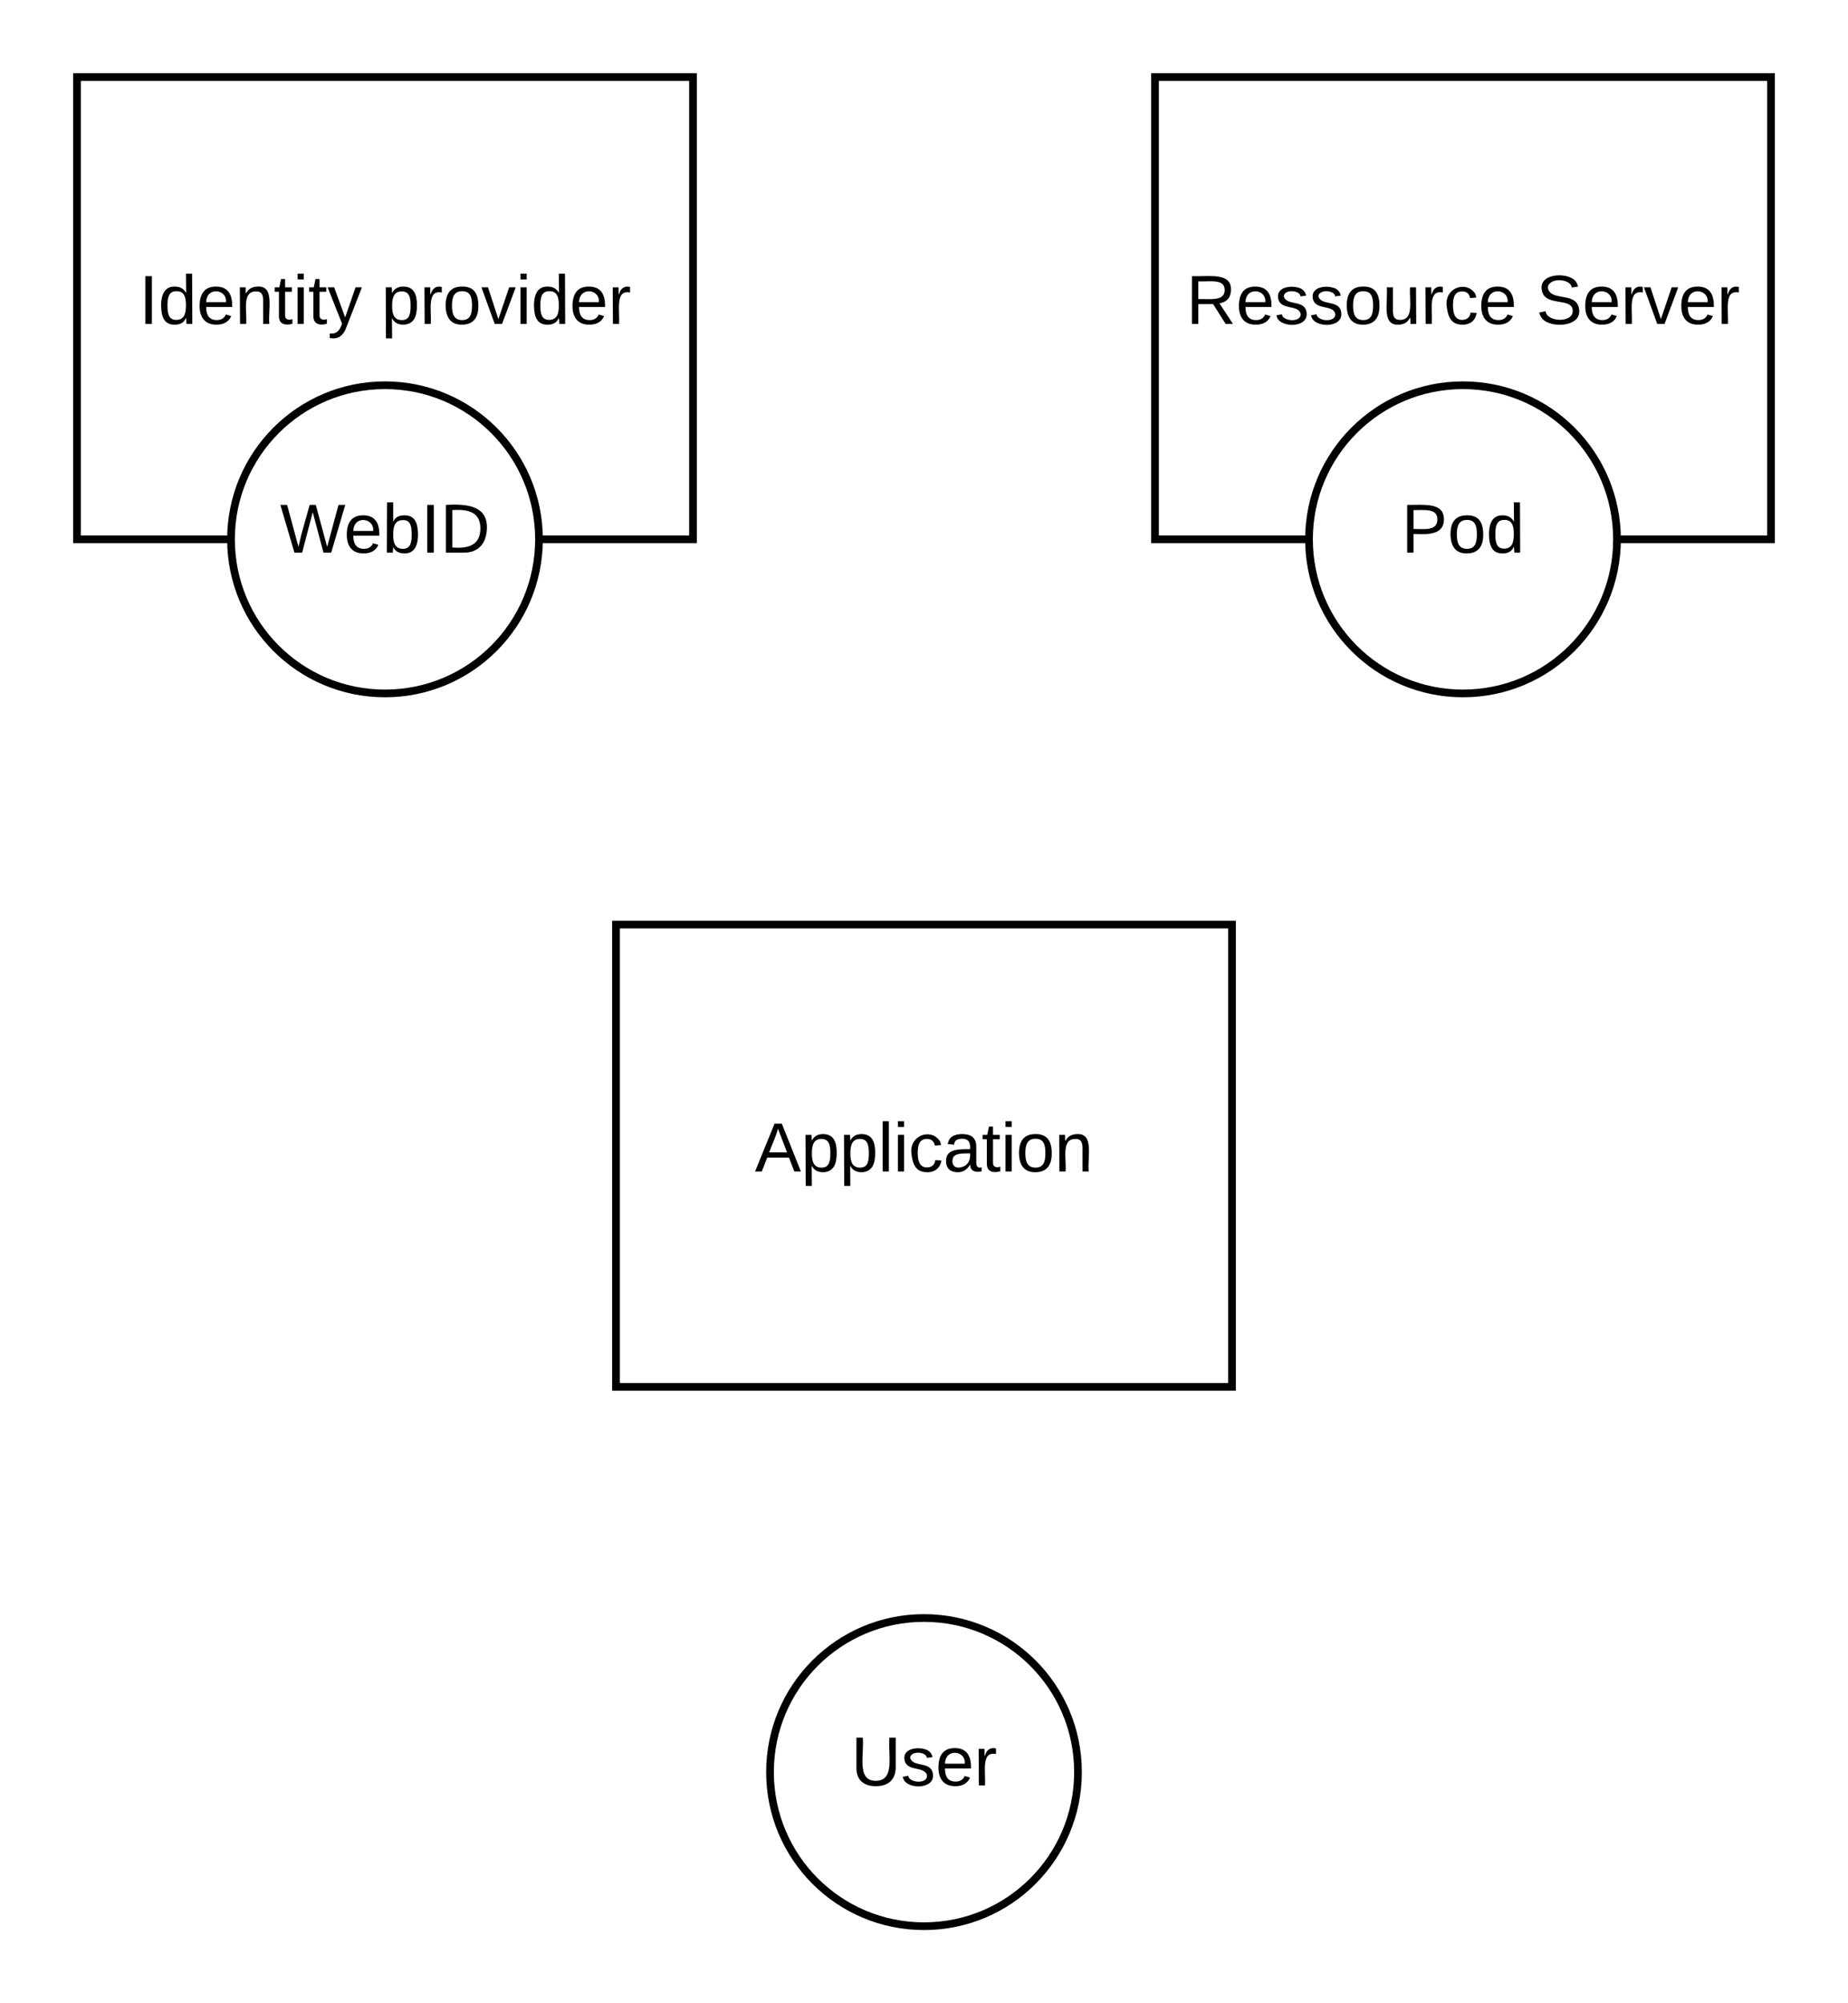 <svg xmlns="http://www.w3.org/2000/svg" xmlns:xlink="http://www.w3.org/1999/xlink" xmlns:lucid="lucid" width="480" height="520"><g transform="translate(-160 -120)" lucid:page-tab-id="0_0"><path d="M0 0h1870.4v1323.2H0z" fill="#fff"/><path d="M440 580c0 22.1-17.9 40-40 40s-40-17.9-40-40 17.9-40 40-40 40 17.9 40 40z" stroke="#000" stroke-width="2" fill="#fff"/><use xlink:href="#a" transform="matrix(1,0,0,1,365,545) translate(16.05 38.462)"/><path d="M180 140h160v120H180z" stroke="#000" stroke-width="2" fill="#fff"/><use xlink:href="#b" transform="matrix(1,0,0,1,185,145) translate(11.1 59.087)"/><use xlink:href="#c" transform="matrix(1,0,0,1,185,145) translate(74.05 59.087)"/><path d="M460 140h160v120H460z" stroke="#000" stroke-width="2" fill="#fff"/><use xlink:href="#d" transform="matrix(1,0,0,1,465,145) translate(3.1 59.087)"/><use xlink:href="#e" transform="matrix(1,0,0,1,465,145) translate(94 59.087)"/><path d="M580 260c0 22.1-17.9 40-40 40s-40-17.9-40-40 17.9-40 40-40 40 17.9 40 40z" stroke="#000" stroke-width="2" fill="#fff"/><use xlink:href="#f" transform="matrix(1,0,0,1,505,225) translate(19 38.462)"/><path d="M300 260c0 22.1-17.9 40-40 40s-40-17.9-40-40 17.9-40 40-40 40 17.9 40 40z" stroke="#000" stroke-width="2" fill="#fff"/><use xlink:href="#g" transform="matrix(1,0,0,1,225,225) translate(7.725 38.462)"/><path d="M320 360h160v120H320z" stroke="#000" stroke-width="2" fill="#fff"/><g><use xlink:href="#h" transform="matrix(1,0,0,1,325,365) translate(31.075 59.087)"/></g><defs><path d="M232-93c-1 65-40 97-104 97C67 4 28-28 28-90v-158h33c8 89-33 224 67 224 102 0 64-133 71-224h33v155" id="i"/><path d="M135-143c-3-34-86-38-87 0 15 53 115 12 119 90S17 21 10-45l28-5c4 36 97 45 98 0-10-56-113-15-118-90-4-57 82-63 122-42 12 7 21 19 24 35" id="j"/><path d="M100-194c63 0 86 42 84 106H49c0 40 14 67 53 68 26 1 43-12 49-29l28 8c-11 28-37 45-77 45C44 4 14-33 15-96c1-61 26-98 85-98zm52 81c6-60-76-77-97-28-3 7-6 17-6 28h103" id="k"/><path d="M114-163C36-179 61-72 57 0H25l-1-190h30c1 12-1 29 2 39 6-27 23-49 58-41v29" id="l"/><g id="a"><use transform="matrix(0.05,0,0,0.05,0,0)" xlink:href="#i"/><use transform="matrix(0.05,0,0,0.05,12.95,0)" xlink:href="#j"/><use transform="matrix(0.05,0,0,0.05,21.95,0)" xlink:href="#k"/><use transform="matrix(0.05,0,0,0.05,31.95,0)" xlink:href="#l"/></g><path d="M33 0v-248h34V0H33" id="m"/><path d="M85-194c31 0 48 13 60 33l-1-100h32l1 261h-30c-2-10 0-23-3-31C134-8 116 4 85 4 32 4 16-35 15-94c0-66 23-100 70-100zm9 24c-40 0-46 34-46 75 0 40 6 74 45 74 42 0 51-32 51-76 0-42-9-74-50-73" id="n"/><path d="M117-194c89-4 53 116 60 194h-32v-121c0-31-8-49-39-48C34-167 62-67 57 0H25l-1-190h30c1 10-1 24 2 32 11-22 29-35 61-36" id="o"/><path d="M59-47c-2 24 18 29 38 22v24C64 9 27 4 27-40v-127H5v-23h24l9-43h21v43h35v23H59v120" id="p"/><path d="M24-231v-30h32v30H24zM24 0v-190h32V0H24" id="q"/><path d="M179-190L93 31C79 59 56 82 12 73V49c39 6 53-20 64-50L1-190h34L92-34l54-156h33" id="r"/><g id="b"><use transform="matrix(0.05,0,0,0.05,0,0)" xlink:href="#m"/><use transform="matrix(0.05,0,0,0.05,5,0)" xlink:href="#n"/><use transform="matrix(0.05,0,0,0.05,15,0)" xlink:href="#k"/><use transform="matrix(0.05,0,0,0.05,25,0)" xlink:href="#o"/><use transform="matrix(0.05,0,0,0.05,35,0)" xlink:href="#p"/><use transform="matrix(0.05,0,0,0.05,40,0)" xlink:href="#q"/><use transform="matrix(0.05,0,0,0.05,43.95,0)" xlink:href="#p"/><use transform="matrix(0.05,0,0,0.05,48.95,0)" xlink:href="#r"/></g><path d="M115-194c55 1 70 41 70 98S169 2 115 4C84 4 66-9 55-30l1 105H24l-1-265h31l2 30c10-21 28-34 59-34zm-8 174c40 0 45-34 45-75s-6-73-45-74c-42 0-51 32-51 76 0 43 10 73 51 73" id="s"/><path d="M100-194c62-1 85 37 85 99 1 63-27 99-86 99S16-35 15-95c0-66 28-99 85-99zM99-20c44 1 53-31 53-75 0-43-8-75-51-75s-53 32-53 75 10 74 51 75" id="t"/><path d="M108 0H70L1-190h34L89-25l56-165h34" id="u"/><g id="c"><use transform="matrix(0.05,0,0,0.05,0,0)" xlink:href="#s"/><use transform="matrix(0.05,0,0,0.05,10,0)" xlink:href="#l"/><use transform="matrix(0.05,0,0,0.05,15.95,0)" xlink:href="#t"/><use transform="matrix(0.05,0,0,0.05,25.95,0)" xlink:href="#u"/><use transform="matrix(0.05,0,0,0.05,34.95,0)" xlink:href="#q"/><use transform="matrix(0.05,0,0,0.05,38.9,0)" xlink:href="#n"/><use transform="matrix(0.05,0,0,0.05,48.9,0)" xlink:href="#k"/><use transform="matrix(0.05,0,0,0.05,58.9,0)" xlink:href="#l"/></g><path d="M233-177c-1 41-23 64-60 70L243 0h-38l-65-103H63V0H30v-248c88 3 205-21 203 71zM63-129c60-2 137 13 137-47 0-61-80-42-137-45v92" id="v"/><path d="M84 4C-5 8 30-112 23-190h32v120c0 31 7 50 39 49 72-2 45-101 50-169h31l1 190h-30c-1-10 1-25-2-33-11 22-28 36-60 37" id="w"/><path d="M96-169c-40 0-48 33-48 73s9 75 48 75c24 0 41-14 43-38l32 2c-6 37-31 61-74 61-59 0-76-41-82-99-10-93 101-131 147-64 4 7 5 14 7 22l-32 3c-4-21-16-35-41-35" id="x"/><g id="d"><use transform="matrix(0.05,0,0,0.05,0,0)" xlink:href="#v"/><use transform="matrix(0.05,0,0,0.05,12.95,0)" xlink:href="#k"/><use transform="matrix(0.05,0,0,0.05,22.95,0)" xlink:href="#j"/><use transform="matrix(0.05,0,0,0.05,31.95,0)" xlink:href="#j"/><use transform="matrix(0.05,0,0,0.05,40.95,0)" xlink:href="#t"/><use transform="matrix(0.05,0,0,0.05,50.95,0)" xlink:href="#w"/><use transform="matrix(0.05,0,0,0.05,60.95,0)" xlink:href="#l"/><use transform="matrix(0.05,0,0,0.05,66.9,0)" xlink:href="#x"/><use transform="matrix(0.05,0,0,0.05,75.9,0)" xlink:href="#k"/></g><path d="M185-189c-5-48-123-54-124 2 14 75 158 14 163 119 3 78-121 87-175 55-17-10-28-26-33-46l33-7c5 56 141 63 141-1 0-78-155-14-162-118-5-82 145-84 179-34 5 7 8 16 11 25" id="y"/><g id="e"><use transform="matrix(0.05,0,0,0.05,0,0)" xlink:href="#y"/><use transform="matrix(0.05,0,0,0.05,12,0)" xlink:href="#k"/><use transform="matrix(0.05,0,0,0.05,22,0)" xlink:href="#l"/><use transform="matrix(0.05,0,0,0.05,27.95,0)" xlink:href="#u"/><use transform="matrix(0.05,0,0,0.05,36.95,0)" xlink:href="#k"/><use transform="matrix(0.05,0,0,0.05,46.95,0)" xlink:href="#l"/></g><path d="M30-248c87 1 191-15 191 75 0 78-77 80-158 76V0H30v-248zm33 125c57 0 124 11 124-50 0-59-68-47-124-48v98" id="z"/><g id="f"><use transform="matrix(0.05,0,0,0.05,0,0)" xlink:href="#z"/><use transform="matrix(0.05,0,0,0.05,12,0)" xlink:href="#t"/><use transform="matrix(0.05,0,0,0.05,22,0)" xlink:href="#n"/></g><path d="M266 0h-40l-56-210L115 0H75L2-248h35L96-30l15-64 43-154h32l59 218 59-218h35" id="A"/><path d="M115-194c53 0 69 39 70 98 0 66-23 100-70 100C84 3 66-7 56-30L54 0H23l1-261h32v101c10-23 28-34 59-34zm-8 174c40 0 45-34 45-75 0-40-5-75-45-74-42 0-51 32-51 76 0 43 10 73 51 73" id="B"/><path d="M30-248c118-7 216 8 213 122C240-48 200 0 122 0H30v-248zM63-27c89 8 146-16 146-99s-60-101-146-95v194" id="C"/><g id="g"><use transform="matrix(0.05,0,0,0.05,0,0)" xlink:href="#A"/><use transform="matrix(0.05,0,0,0.05,16.6,0)" xlink:href="#k"/><use transform="matrix(0.05,0,0,0.05,26.6,0)" xlink:href="#B"/><use transform="matrix(0.05,0,0,0.05,36.6,0)" xlink:href="#m"/><use transform="matrix(0.05,0,0,0.05,41.6,0)" xlink:href="#C"/></g><path d="M205 0l-28-72H64L36 0H1l101-248h38L239 0h-34zm-38-99l-47-123c-12 45-31 82-46 123h93" id="D"/><path d="M24 0v-261h32V0H24" id="E"/><path d="M141-36C126-15 110 5 73 4 37 3 15-17 15-53c-1-64 63-63 125-63 3-35-9-54-41-54-24 1-41 7-42 31l-33-3c5-37 33-52 76-52 45 0 72 20 72 64v82c-1 20 7 32 28 27v20c-31 9-61-2-59-35zM48-53c0 20 12 33 32 33 41-3 63-29 60-74-43 2-92-5-92 41" id="F"/><g id="h"><use transform="matrix(0.05,0,0,0.05,0,0)" xlink:href="#D"/><use transform="matrix(0.05,0,0,0.05,12,0)" xlink:href="#s"/><use transform="matrix(0.05,0,0,0.05,22,0)" xlink:href="#s"/><use transform="matrix(0.05,0,0,0.05,32,0)" xlink:href="#E"/><use transform="matrix(0.05,0,0,0.05,35.95,0)" xlink:href="#q"/><use transform="matrix(0.05,0,0,0.05,39.9,0)" xlink:href="#x"/><use transform="matrix(0.05,0,0,0.05,48.9,0)" xlink:href="#F"/><use transform="matrix(0.05,0,0,0.05,58.9,0)" xlink:href="#p"/><use transform="matrix(0.05,0,0,0.05,63.9,0)" xlink:href="#q"/><use transform="matrix(0.05,0,0,0.05,67.85,0)" xlink:href="#t"/><use transform="matrix(0.05,0,0,0.05,77.85,0)" xlink:href="#o"/></g></defs></g></svg>